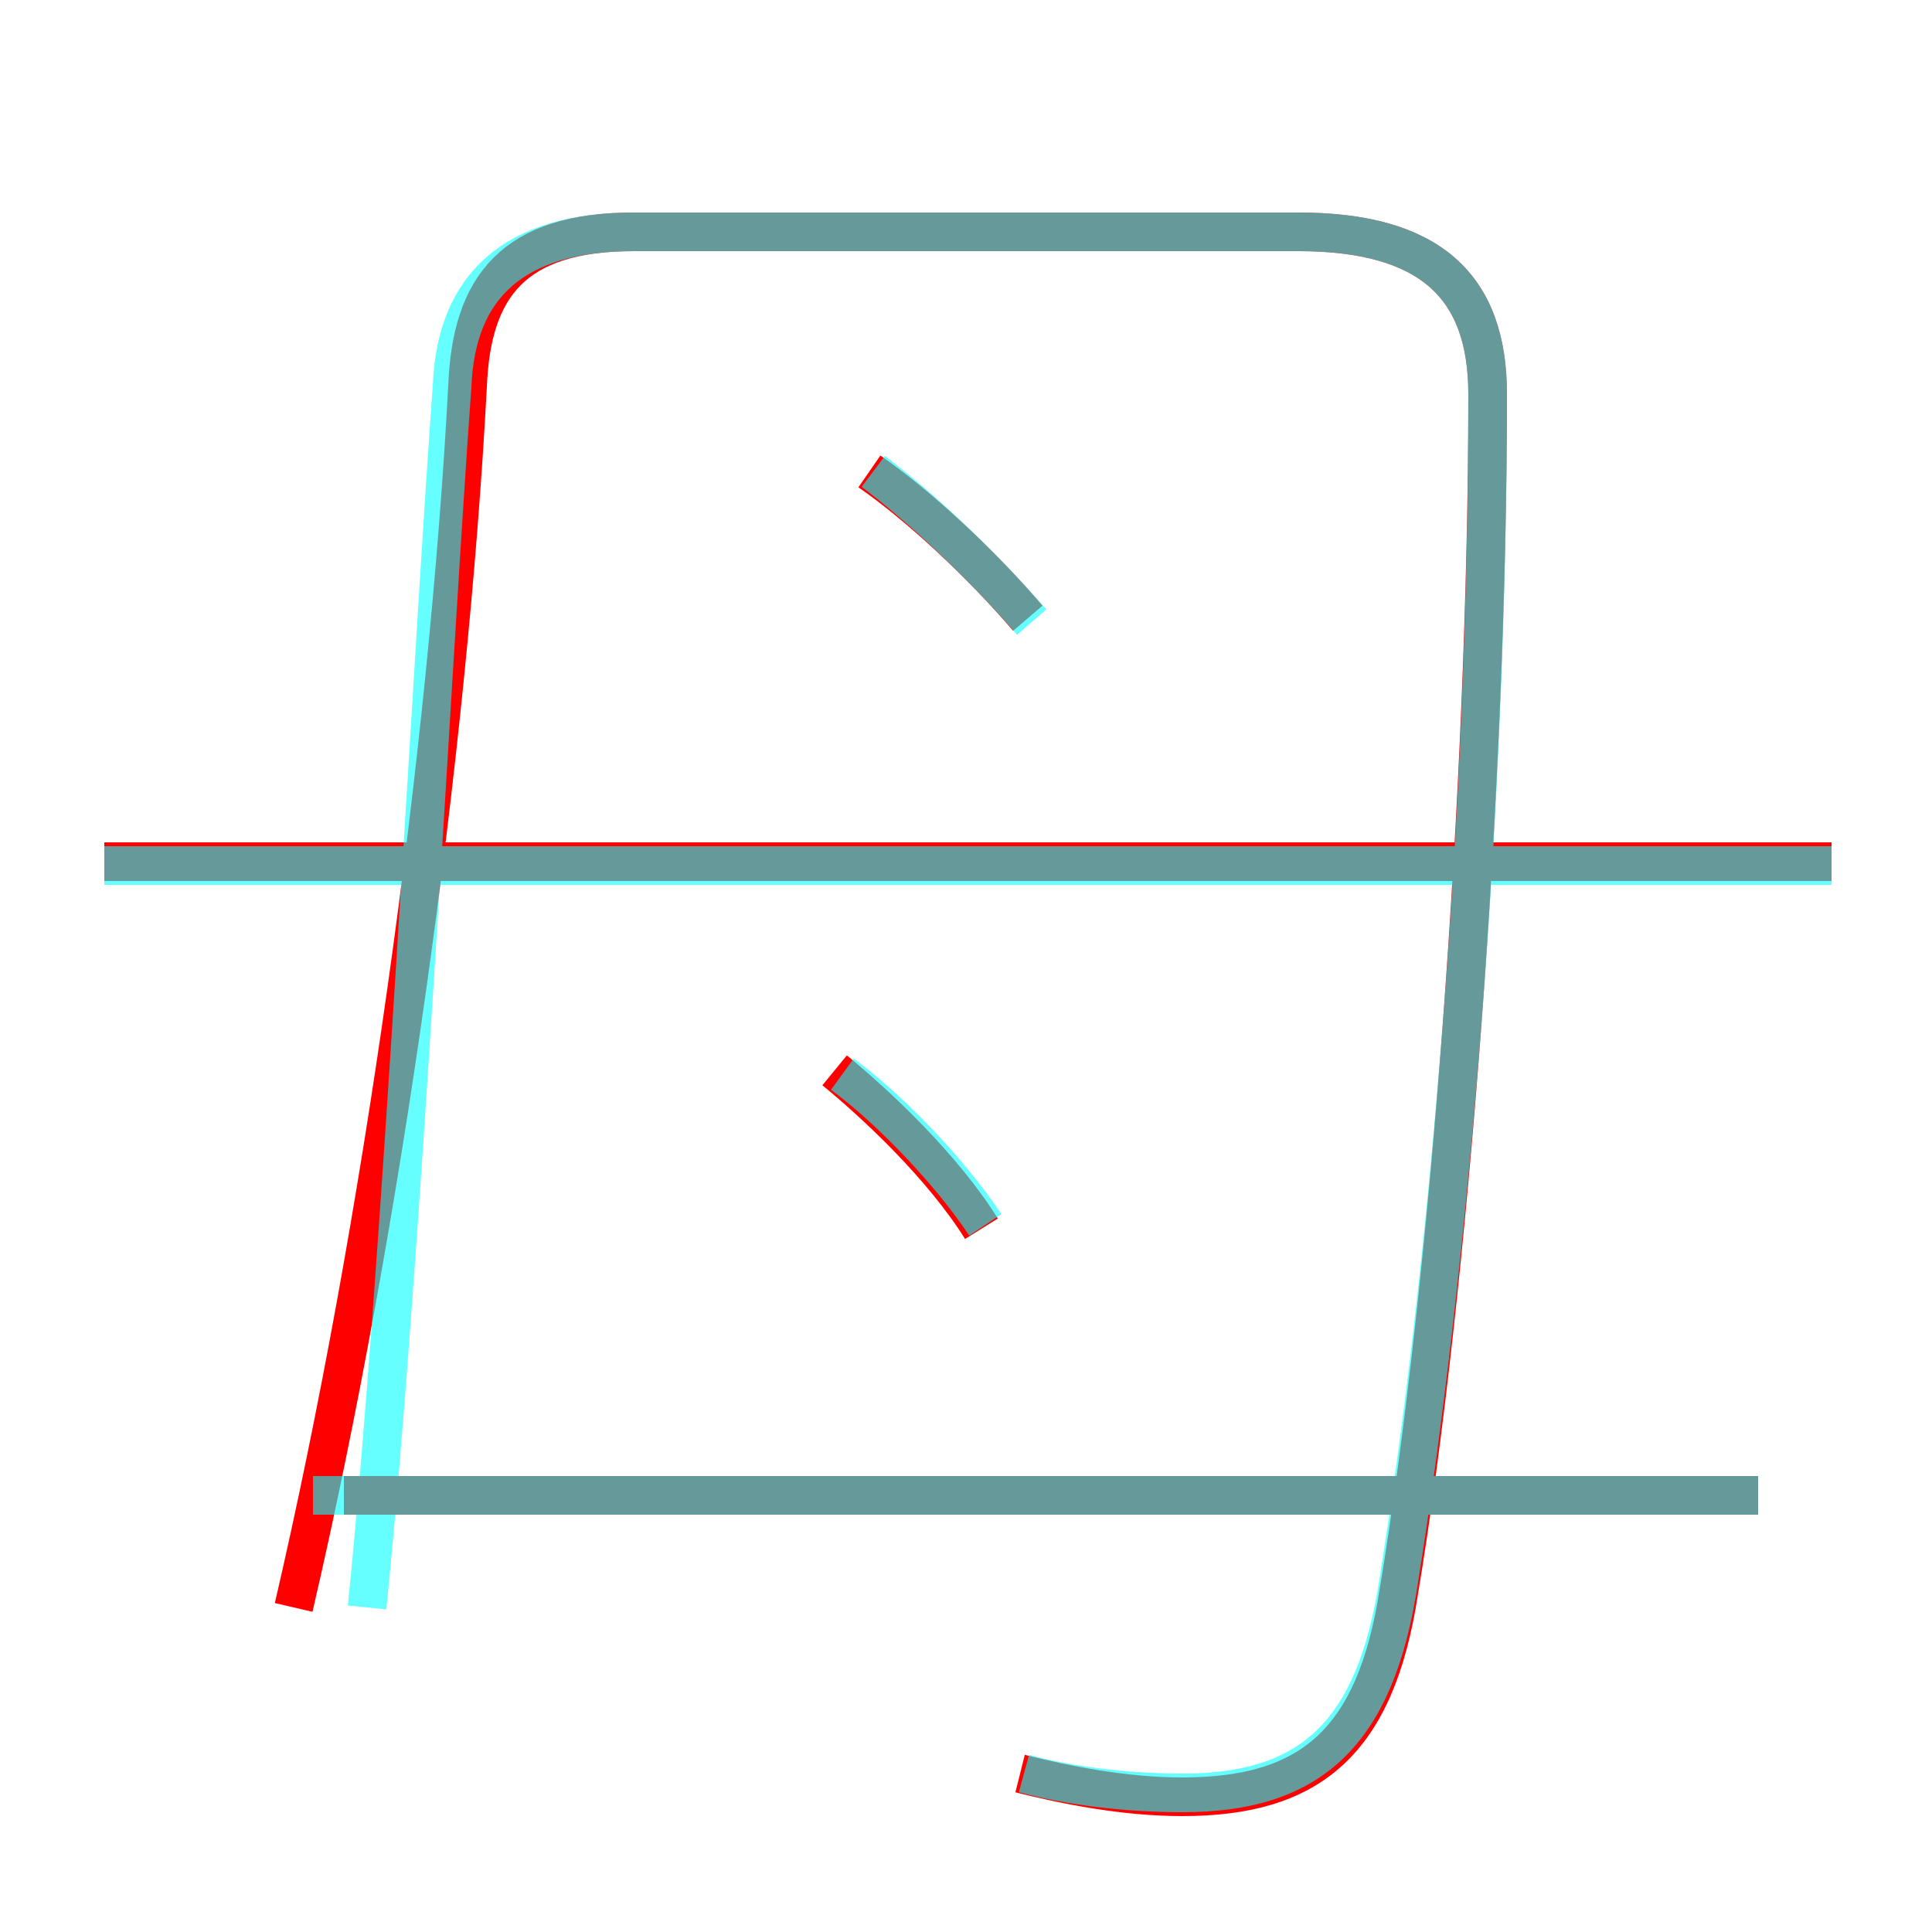 <?xml version='1.0' encoding='utf8'?>
<svg viewBox="0.0 -6.0 50.0 50.0" version="1.1" xmlns="http://www.w3.org/2000/svg">
<rect x="0.0" y="-6.0" width="50.0" height="50.0" fill="#333333" stroke="none"/>
<rect x="-1000" y="-1000" width="2000" height="2000" stroke="white" fill="white"/>
<g style="fill:none;stroke:rgba(255, 0, 0, 1);  stroke-width:1"><path d="M 26.4 1.9 C 27.6 2.2 29.1 2.5 30.6 2.5 C 33.9 2.5 35.6 1.1 36.2 -2.8 C 37.5 -10.6 38.5 -23.8 38.5 -33.8 C 38.5 -36.6 37.0 -38.0 33.6 -38.0 L 16.4 -38.0 C 13.3 -38.0 12.2 -36.6 12.1 -34.0 C 11.6 -24.6 9.9 -12.3 7.6 -2.4 M 45.5 -5.3 L 8.9 -5.3 M 25.4 -12.2 C 24.4 -13.8 22.7 -15.4 21.6 -16.3 M 47.4 -21.7 L 2.7 -21.7 M 26.6 -28.0 C 25.4 -29.4 23.8 -30.9 22.5 -31.8" transform="translate(0.0 38.0)" />
</g>
<g style="fill:none;stroke:rgba(0, 255, 255, 0.6);  stroke-width:1">
<path d="M 26.5 1.9 C 27.6 2.2 29.1 2.4 30.6 2.4 C 33.9 2.4 35.6 0.9 36.2 -3.1 C 37.5 -11.2 38.5 -23.1 38.5 -33.8 C 38.5 -36.6 37.0 -38.0 33.6 -38.0 L 16.4 -38.0 C 13.3 -38.0 11.8 -36.6 11.7 -34.0 C 11.2 -27.2 10.4 -11.3 9.5 -2.4 M 45.5 -5.3 L 8.1 -5.3 M 25.5 -12.3 C 24.5 -13.8 22.9 -15.4 21.8 -16.2 M 47.4 -21.6 L 2.7 -21.6 M 26.7 -27.9 C 25.4 -29.4 23.8 -30.9 22.6 -31.8" transform="translate(0.0 38.0)" />
</g>
</svg>